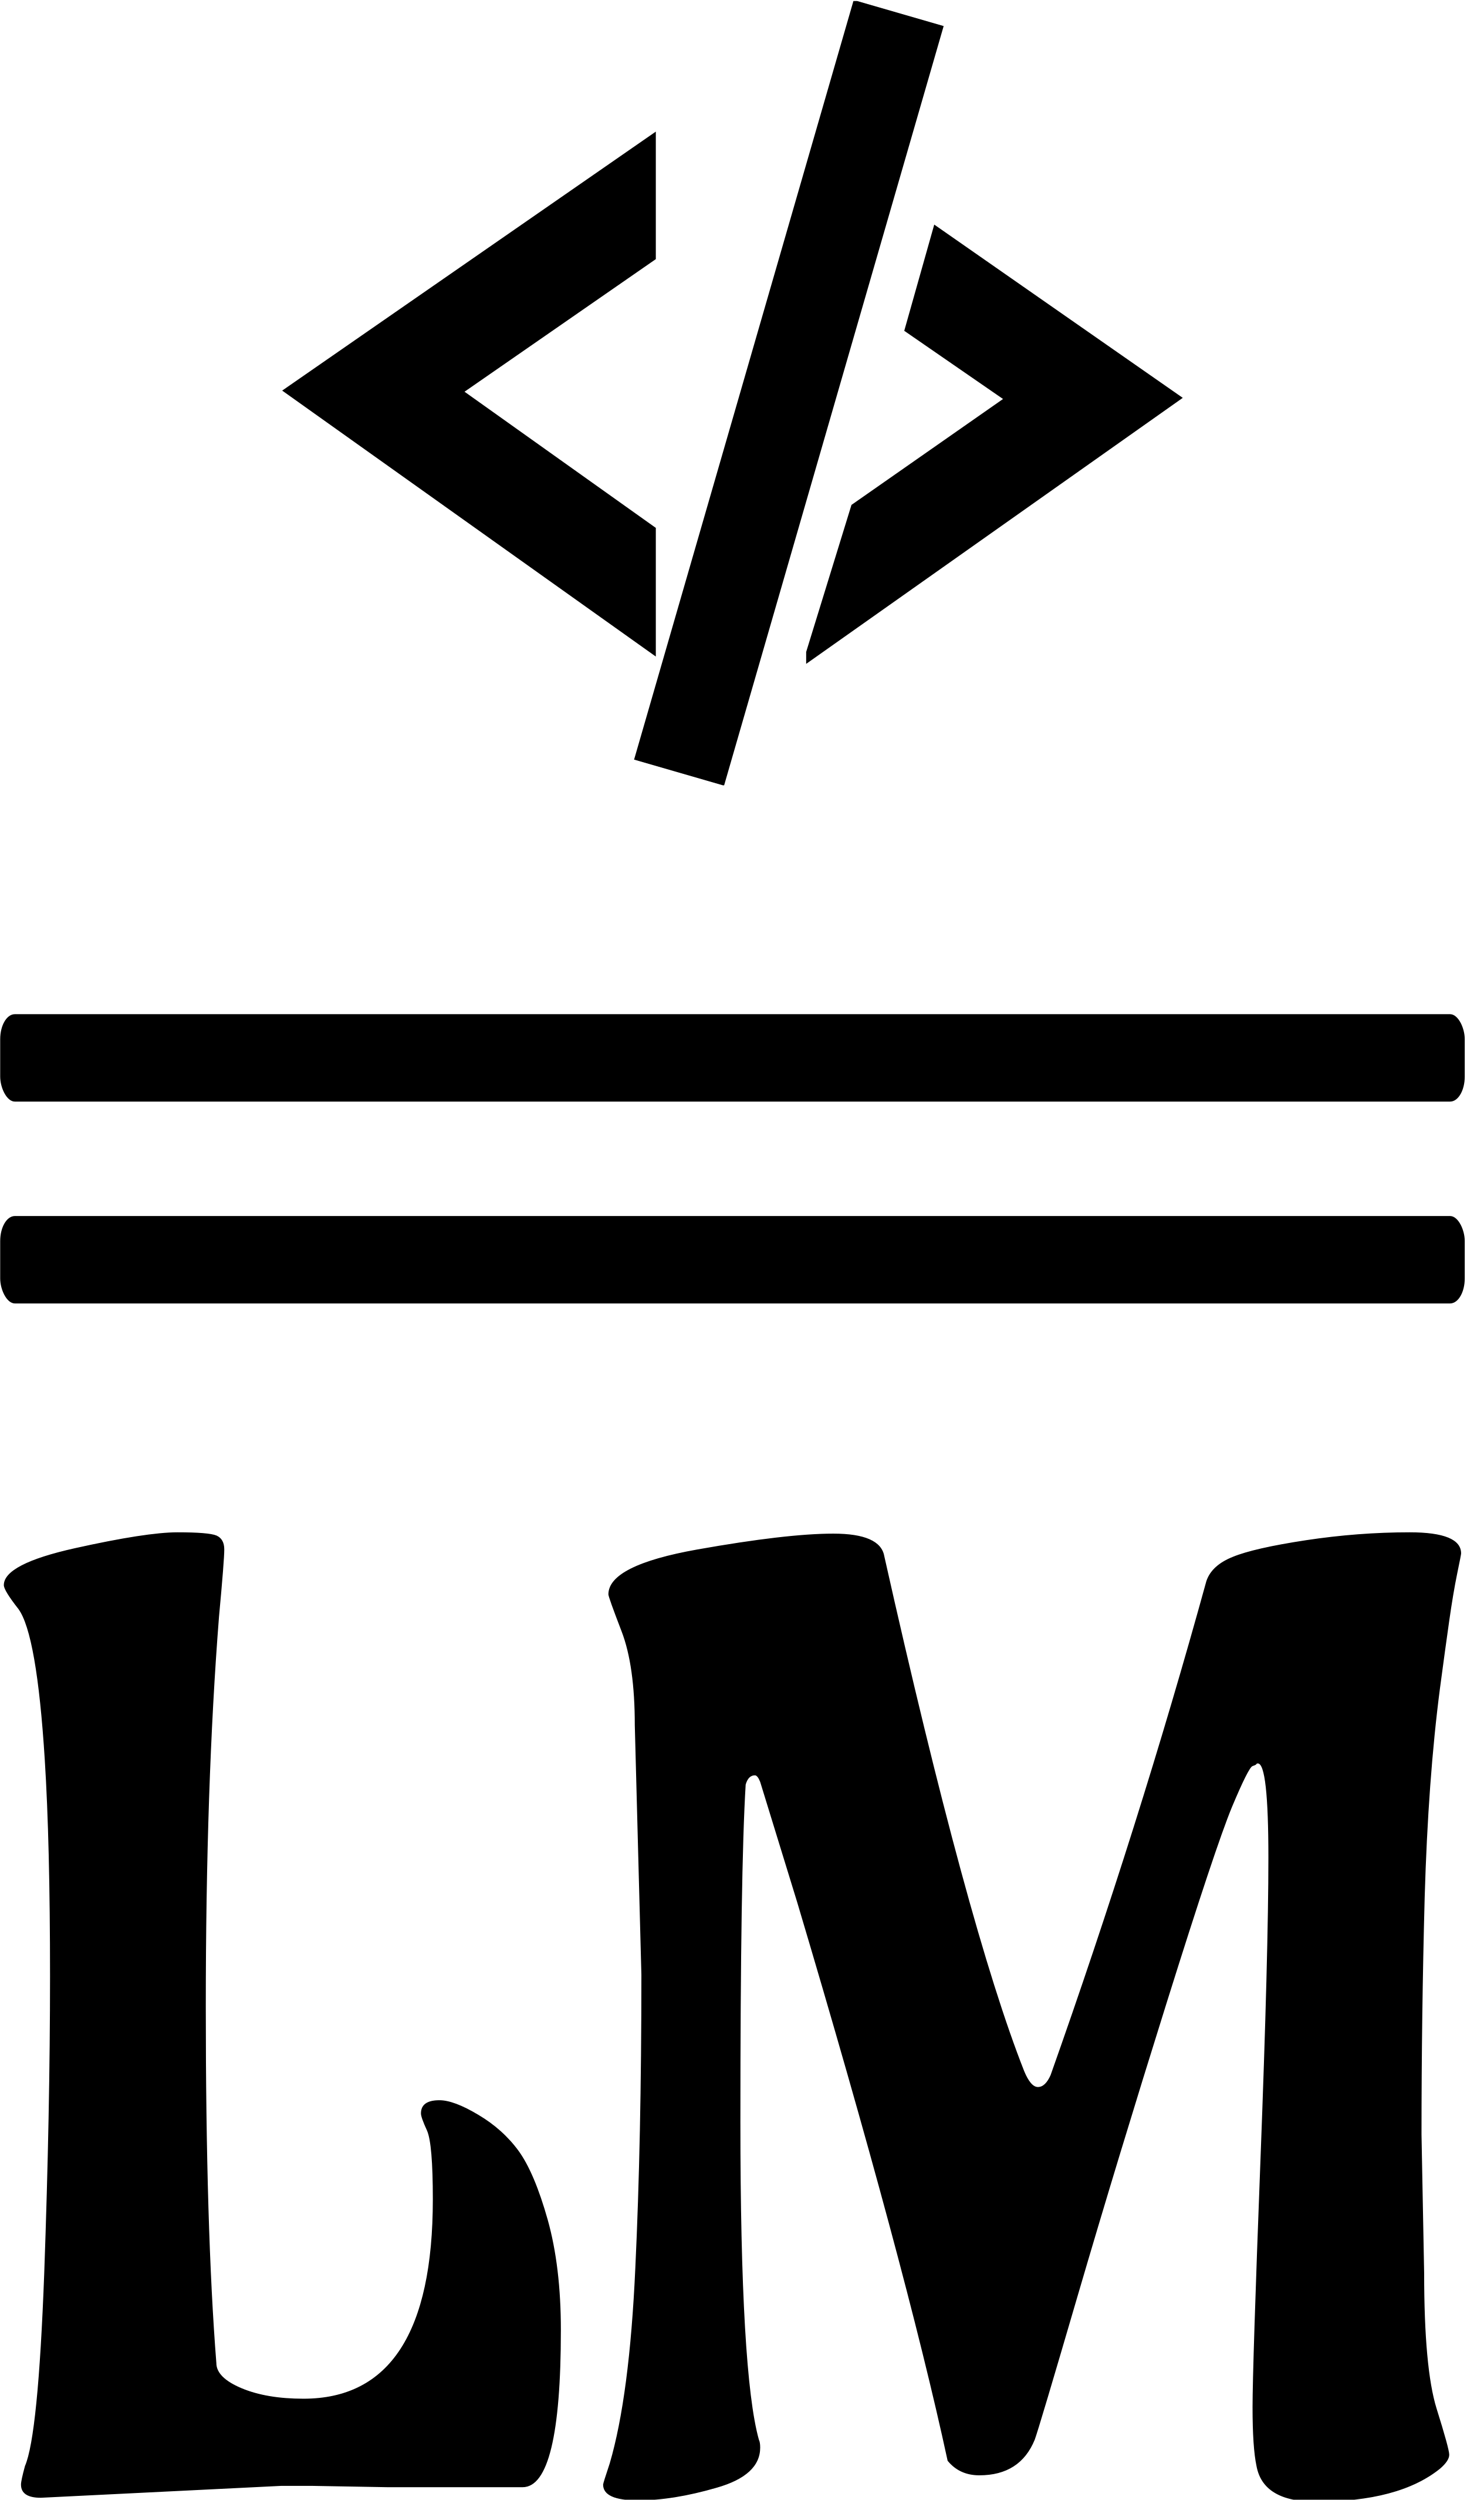 <svg xmlns="http://www.w3.org/2000/svg" version="1.1" xmlns:xlink="http://www.w3.org/1999/xlink" xmlns:svgjs="http://svgjs.dev/svgjs" width="2000" height="3406" viewBox="0 0 2000 3406"><g transform="matrix(1,0,0,1,-1.399,1.379)"><svg viewBox="0 0 145 247" data-background-color="#c8c8c8" preserveAspectRatio="xMidYMid meet" height="3406" width="2000" xmlns="http://www.w3.org/2000/svg" xmlns:xlink="http://www.w3.org/1999/xlink"><g id="tight-bounds" transform="matrix(1,0,0,1,0.101,-0.1)"><svg viewBox="0 0 144.797 247.2" height="247.2" width="144.797"><g><svg viewBox="0 0 373.669 637.935" height="247.2" width="144.797"><g><rect width="373.669" height="22.293" x="0" y="258.612" fill="#000000" opacity="1" stroke-width="0" stroke="transparent" fill-opacity="1" class="rect-qz-0" data-fill-palette-color="primary" rx="1%" id="qz-0" data-palette-color="#000000"></rect></g><g><rect width="373.669" height="22.293" x="0" y="310.084" fill="#000000" opacity="1" stroke-width="0" stroke="transparent" fill-opacity="1" class="rect-qz-1" data-fill-palette-color="primary" rx="1%" id="qz-1" data-palette-color="#000000"></rect></g><g transform="matrix(1,0,0,1,0.93,390.735)"><svg viewBox="0 0 371.81 247.2" height="247.2" width="371.81"><g id="textblocktransform"><svg viewBox="0 0 371.81 247.2" height="247.2" width="371.81" id="textblock"><g><svg viewBox="0 0 371.81 247.2" height="247.2" width="371.81"><g transform="matrix(1,0,0,1,0,0)"><svg width="371.81" viewBox="0.85 -36.2 55.2 36.7" height="247.2" data-palette-color="#000000"><path d="M15.4-0.05L15.4-0.05 12.55-0.1Q11.95-0.1 11.35-0.1L11.35-0.1 2.25 0.35Q1.5 0.35 1.5-0.15L1.5-0.15Q1.5-0.3 1.65-0.85L1.65-0.85Q2.15-2 2.38-8.15 2.6-14.3 2.6-19.38 2.6-24.45 2.4-27.6L2.4-27.6Q2.1-32.35 1.4-33.3L1.4-33.3Q0.85-34 0.85-34.2L0.85-34.2Q0.85-35 3.55-35.6 6.25-36.2 7.43-36.2 8.6-36.2 8.9-36.08 9.2-35.95 9.2-35.55 9.2-35.15 9-33L9-33Q8.5-26.65 8.5-18.23 8.5-9.8 8.9-4.75L8.9-4.75Q8.9-4.2 9.85-3.8 10.8-3.4 12.2-3.4L12.2-3.4Q17.1-3.4 17.1-10.95L17.1-10.95Q17.1-13.05 16.88-13.55 16.65-14.05 16.65-14.2L16.65-14.2Q16.65-14.7 17.35-14.7L17.35-14.7Q17.9-14.7 18.82-14.15 19.75-13.6 20.35-12.78 20.95-11.95 21.45-10.18 21.95-8.4 21.95-6L21.95-6Q21.95-0.05 20.5-0.05L20.5-0.05Q17.95-0.05 15.4-0.05ZM25-19.45L25-19.45 24.75-28.9Q24.75-31.15 24.25-32.45 23.75-33.75 23.75-33.85L23.75-33.85Q23.75-34.95 27.12-35.55 30.5-36.15 32.27-36.15 34.05-36.15 34.2-35.3L34.2-35.3Q37.35-21.25 39.5-15.8L39.5-15.8Q39.75-15.2 40.02-15.2 40.3-15.2 40.5-15.65L40.5-15.65Q43.85-25.1 46.4-34.35L46.4-34.35Q46.6-34.95 47.4-35.27 48.2-35.6 50.17-35.9 52.15-36.2 54.1-36.2 56.05-36.2 56.05-35.4L56.05-35.4Q56.05-35.35 55.9-34.63 55.75-33.9 55.6-32.85 55.45-31.8 55.25-30.3L55.25-30.3Q54.8-26.85 54.67-22.38 54.55-17.9 54.55-13.4L54.55-13.4 54.65-8.15Q54.65-4.55 55.12-3.03 55.6-1.5 55.6-1.28 55.6-1.05 55.25-0.75L55.25-0.75Q53.7 0.5 50.55 0.5L50.55 0.5Q48.55 0.5 48.3-0.85L48.3-0.85Q48.15-1.55 48.15-3.08 48.15-4.6 48.45-12.45 48.75-20.3 48.75-23.88 48.75-27.45 48.35-27.45L48.35-27.45Q48.3-27.45 48.3-27.43 48.3-27.4 48.15-27.35 48-27.3 47.37-25.8 46.75-24.3 44.9-18.4 43.05-12.5 41.55-7.38 40.05-2.25 39.9-1.85L39.9-1.85Q39.35-0.5 37.8-0.5L37.8-0.5Q37.05-0.5 36.6-1.05L36.6-1.05Q35-8.45 30.9-22.2L30.9-22.2 29.5-26.75Q29.4-27 29.3-27L29.3-27Q29.05-27 28.95-26.65L28.95-26.65Q28.75-23.4 28.75-13.88 28.75-4.35 29.45-1.85L29.45-1.85Q29.5-1.75 29.5-1.55L29.5-1.55Q29.5-0.5 27.85-0.03 26.2 0.45 24.87 0.45 23.55 0.45 23.55-0.15L23.55-0.15Q23.55-0.2 23.8-0.95L23.8-0.95Q24.55-3.5 24.77-8.35 25-13.2 25-19.45Z" opacity="1" transform="matrix(1,0,0,1,0,0)" fill="#000000" class="wordmark-text-0" data-fill-palette-color="primary" id="text-0"></path></svg></g></svg></g></svg></g></svg></g><g transform="matrix(1,0,0,1,71.945,0)"><svg viewBox="0 0 229.779 200.254" height="200.254" width="229.779"><g><svg xmlns="http://www.w3.org/2000/svg" xmlns:xlink="http://www.w3.org/1999/xlink" version="1.0" x="0" y="0" viewBox="1.118 4.119 47.921 41.764" enable-background="new 0 0 50 50" xml:space="preserve" height="200.254" width="229.779" class="icon-icon-0" data-fill-palette-color="accent" id="icon-0"><g fill="#000000" data-fill-palette-color="accent"><g fill="#000000" data-fill-palette-color="accent"><polygon fill="#000000" points="10.821,24.951 21,32.193 21,39.035 1.118,24.891 21,11.118 21,17.9   " data-fill-palette-color="accent"></polygon></g><g fill="#000000" data-fill-palette-color="accent"><polygon fill="#000000" points="49.039,25.277 35.815,16.063 34.219,21.712 39.475,25.338 31.411,30.97 29,38.79 29,39.424   " data-fill-palette-color="accent"></polygon></g><rect x="25.577" y="3.983" transform="matrix(0.961 0.278 -0.278 0.961 8.057 -6.818)" fill="#000000" width="4.981" height="42.035" data-fill-palette-color="accent"></rect></g></svg></g></svg></g><g></g></svg></g><defs></defs></svg><rect width="144.797" height="247.2" fill="none" stroke="none" visibility="hidden"></rect></g></svg></g></svg>